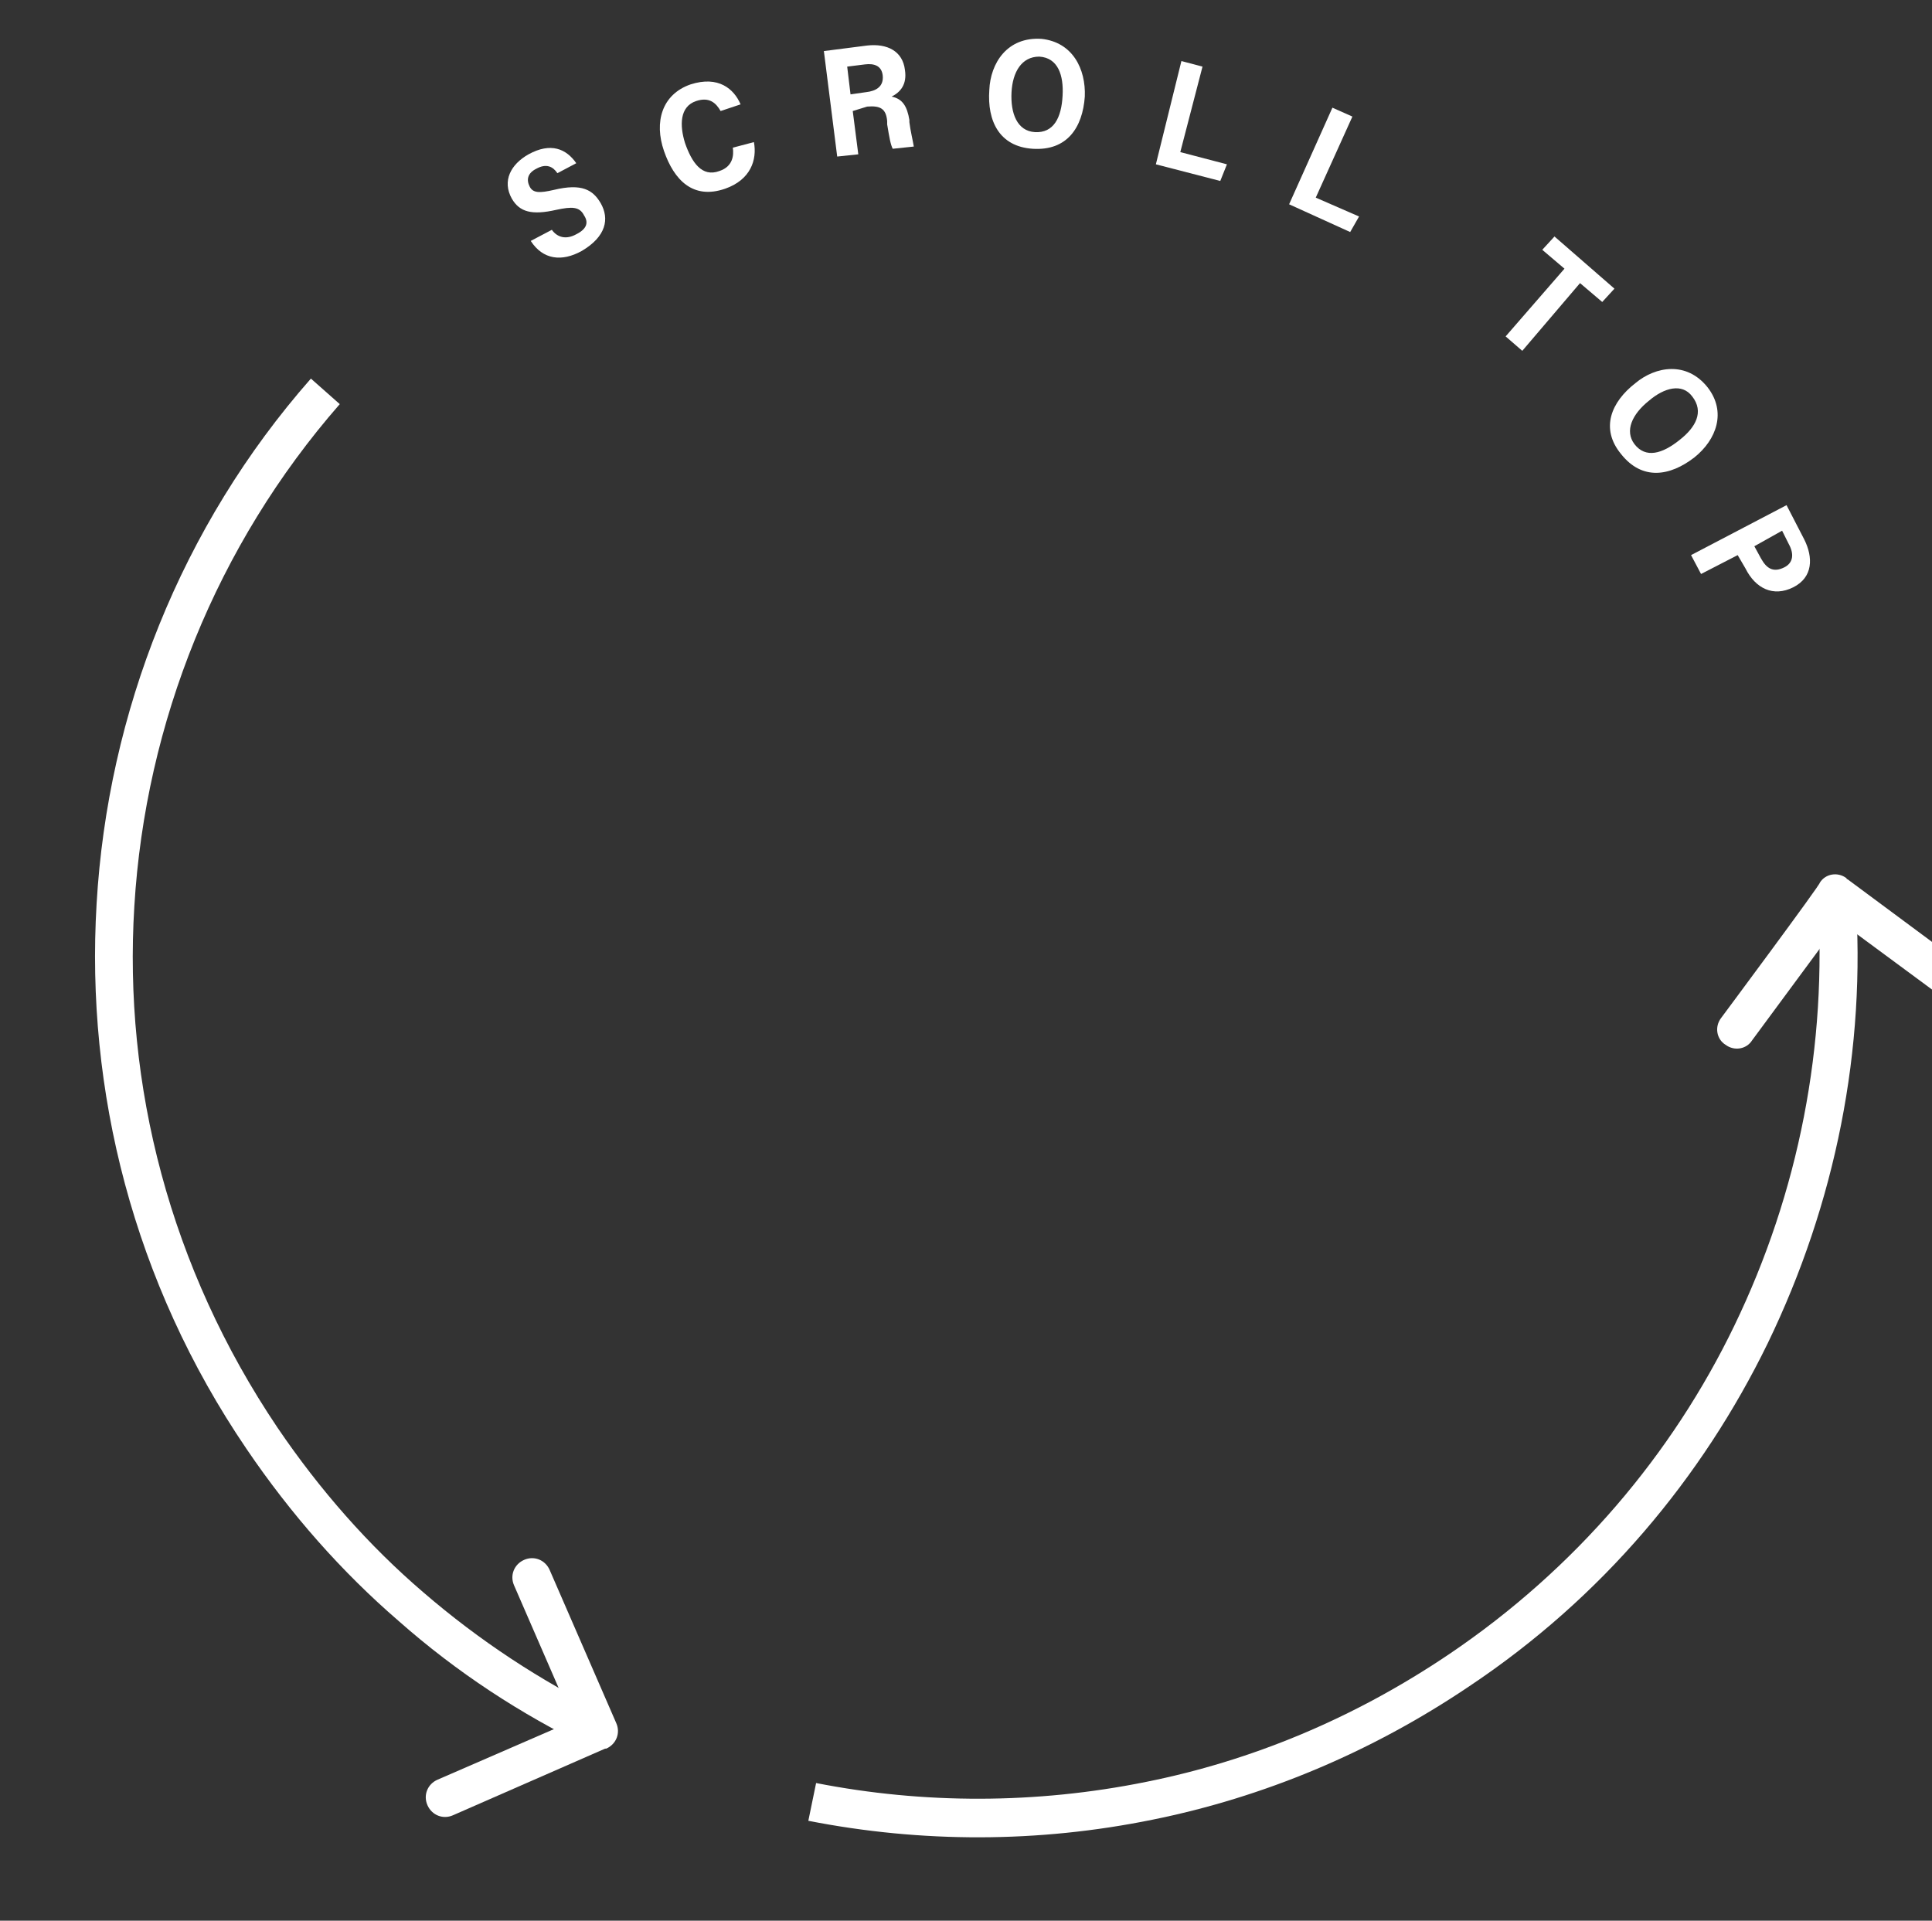 <?xml version="1.0" encoding="utf-8"?>
<!-- Generator: Adobe Illustrator 24.3.0, SVG Export Plug-In . SVG Version: 6.00 Build 0)  -->
<svg version="1.1" id="Layer_1" xmlns="http://www.w3.org/2000/svg" xmlns:xlink="http://www.w3.org/1999/xlink" x="0px" y="0px"
	 viewBox="0 0 174 173" style="enable-background:new 0 0 174 173;" xml:space="preserve">
<rect x="0" y="0" width="174" height="173" fill="#333333" stroke="none"/>
<style type="text/css">
	.st0{fill:#FFFFFF;}
</style>
<desc>Created with Sketch.</desc>
<path class="st0" d="M49.7,20.7c0.5,0.7,1.3,0.9,2.2,0.4c1-0.5,1.1-1.1,0.7-1.7c-0.4-0.8-1.1-0.8-2.5-0.5c-2.2,0.5-3.3,0.2-4-1
	c-0.9-1.6-0.1-3.1,1.5-4c2-1.1,3.4-0.5,4.3,0.8l-1.7,0.9c-0.4-0.6-1-0.9-1.9-0.4c-0.8,0.4-0.9,1-0.6,1.6c0.3,0.6,0.9,0.6,2.2,0.3
	c2.5-0.6,3.5,0,4.2,1.2c0.8,1.4,0.5,3-1.7,4.3c-1.8,1-3.5,0.8-4.6-0.9L49.7,20.7z"/>
<path class="st0" d="M67.9,12.8c0.3,1.6-0.3,3.4-2.6,4.2c-2.9,1-4.6-0.8-5.5-3.4s-0.2-5.1,2.4-6c2.5-0.8,3.9,0.4,4.5,1.8L64.9,10
	c-0.4-0.7-1-1.3-2.2-0.9c-1.5,0.5-1.5,2.2-1,3.8c0.6,1.7,1.5,3.1,3.1,2.5C66,15,66.1,14,66,13.3L67.9,12.8z"/>
<path class="st0" d="M76.8,10l0.5,3.9l-1.9,0.2l-1.2-9.5l3.9-0.5c1.8-0.2,3.2,0.5,3.4,2.2c0.2,1.3-0.4,2-1.2,2.4
	c1,0.2,1.4,0.9,1.6,2.1V11c0.1,0.8,0.3,1.6,0.4,2.2l-1.9,0.2c-0.2-0.4-0.3-1-0.5-2.2v-0.3c-0.1-1.1-0.6-1.4-1.8-1.3L76.8,10z
	 M76.6,8.5L78,8.3c0.9-0.1,1.6-0.5,1.5-1.5c-0.1-0.9-0.8-1.1-1.6-1L76.3,6L76.6,8.5z"/>
<path class="st0" d="M97.7,8.7c-0.2,2.8-1.6,4.9-4.7,4.7c-3-0.2-4.1-2.5-3.9-5.3c0.1-2.4,1.6-4.8,4.7-4.6
	C96.6,3.8,97.8,6.2,97.7,8.7z M91.1,8.3c-0.1,1.9,0.5,3.5,2.1,3.6c1.7,0.1,2.4-1.3,2.5-3.3c0.1-1.8-0.4-3.4-2.1-3.5
	C92,5.1,91.2,6.5,91.1,8.3z"/>
<path class="st0" d="M106.4,5.5l1.9,0.5l-2,7.7l4.2,1.1l-0.6,1.5l-5.8-1.5L106.4,5.5z"/>
<path class="st0" d="M120,9.7l1.8,0.8l-3.3,7.3l3.9,1.7l-0.8,1.4l-5.5-2.5L120,9.7z"/>
<path class="st0" d="M140.9,24.2l-2-1.7l1.1-1.2l5.4,4.7l-1.1,1.2l-2-1.7l-5.2,6.1l-1.5-1.3L140.9,24.2z"/>
<path class="st0" d="M152.6,41.2c-2.2,1.7-4.7,2.1-6.6-0.3c-1.9-2.3-0.9-4.7,1.3-6.4c1.8-1.5,4.6-2,6.5,0.4
	C155.5,37.1,154.6,39.6,152.6,41.2z M148.5,36.1c-1.5,1.2-2.2,2.7-1.3,3.9c1,1.3,2.5,0.9,4.1-0.4c1.4-1.1,2.2-2.5,1.1-3.9
	C151.5,34.5,149.9,34.9,148.5,36.1z"/>
<path class="st0" d="M160.9,45.5l1.6,3.1c0.8,1.6,0.8,3.4-1,4.3c-1.8,0.9-3.4,0.1-4.3-1.7l-0.7-1.2l-3.3,1.7l-0.9-1.7L160.9,45.5z
	 M158,49.2l0.6,1.1c0.5,0.9,1.1,1.3,2.1,0.8c0.8-0.4,0.9-1.2,0.4-2.1l-0.6-1.2L158,49.2z"/>
<g>
	<path class="st0" d="M49.5,141.4c-0.4-0.9-1.4-1.3-2.3-0.9c-0.9,0.4-1.3,1.4-0.9,2.3l5.3,12.2l-12.2,5.3c-0.9,0.4-1.3,1.4-0.9,2.3
		c0.4,0.9,1.4,1.3,2.3,0.9l13.7-6c0,0,0.1,0,0.1,0c0.9-0.4,1.3-1.4,0.9-2.3l0,0C55.5,155.2,49.5,141.4,49.5,141.4z"/>
	<path class="st0" d="M155,91.7c-0.6,0.8-0.4,1.9,0.4,2.4c0.8,0.6,1.9,0.4,2.4-0.4l7.9-10.7l10.7,7.9c0.8,0.6,1.9,0.4,2.4-0.4
		c0.6-0.8,0.4-1.9-0.4-2.4l-12-8.9c0,0-0.1,0-0.1-0.1c-0.8-0.6-1.9-0.4-2.4,0.4l1.4,1l-1.4-1C164,79.6,155,91.7,155,91.7z"/>
	<path class="st0" d="M167.1,80.6c1,13.9-1.8,27.8-7.9,40.4c-5.9,12.1-14.9,22.9-26.9,30.9c-8.9,6-18.6,10-28.5,12l0,0
		C93.5,166,83,166,72.8,164l0.7-3.4c9.7,1.9,19.8,1.9,29.7-0.1l0,0c9.5-1.9,18.7-5.7,27.3-11.5c11.4-7.7,20.1-18,25.7-29.6
		c5.8-12,8.4-25.3,7.5-38.6C163.7,80.8,167.1,80.6,167.1,80.6z"/>
	<path class="st0" d="M53.1,157.4c-6.2-3-12-6.8-17.2-11.4c-5.1-4.4-9.7-9.6-13.7-15.5C12,115.5,7.7,98.2,8.7,81.4
		c1-17.2,7.6-34,19.3-47.3l2.6,2.3C19.5,49.1,13.1,65.1,12.1,81.6c-1,16.1,3.2,32.6,12.9,47c3.8,5.6,8.2,10.6,13.1,14.8
		c5.1,4.4,10.6,8,16.5,10.9C54.6,154.3,53.1,157.4,53.1,157.4z"/>
</g>
</svg>
